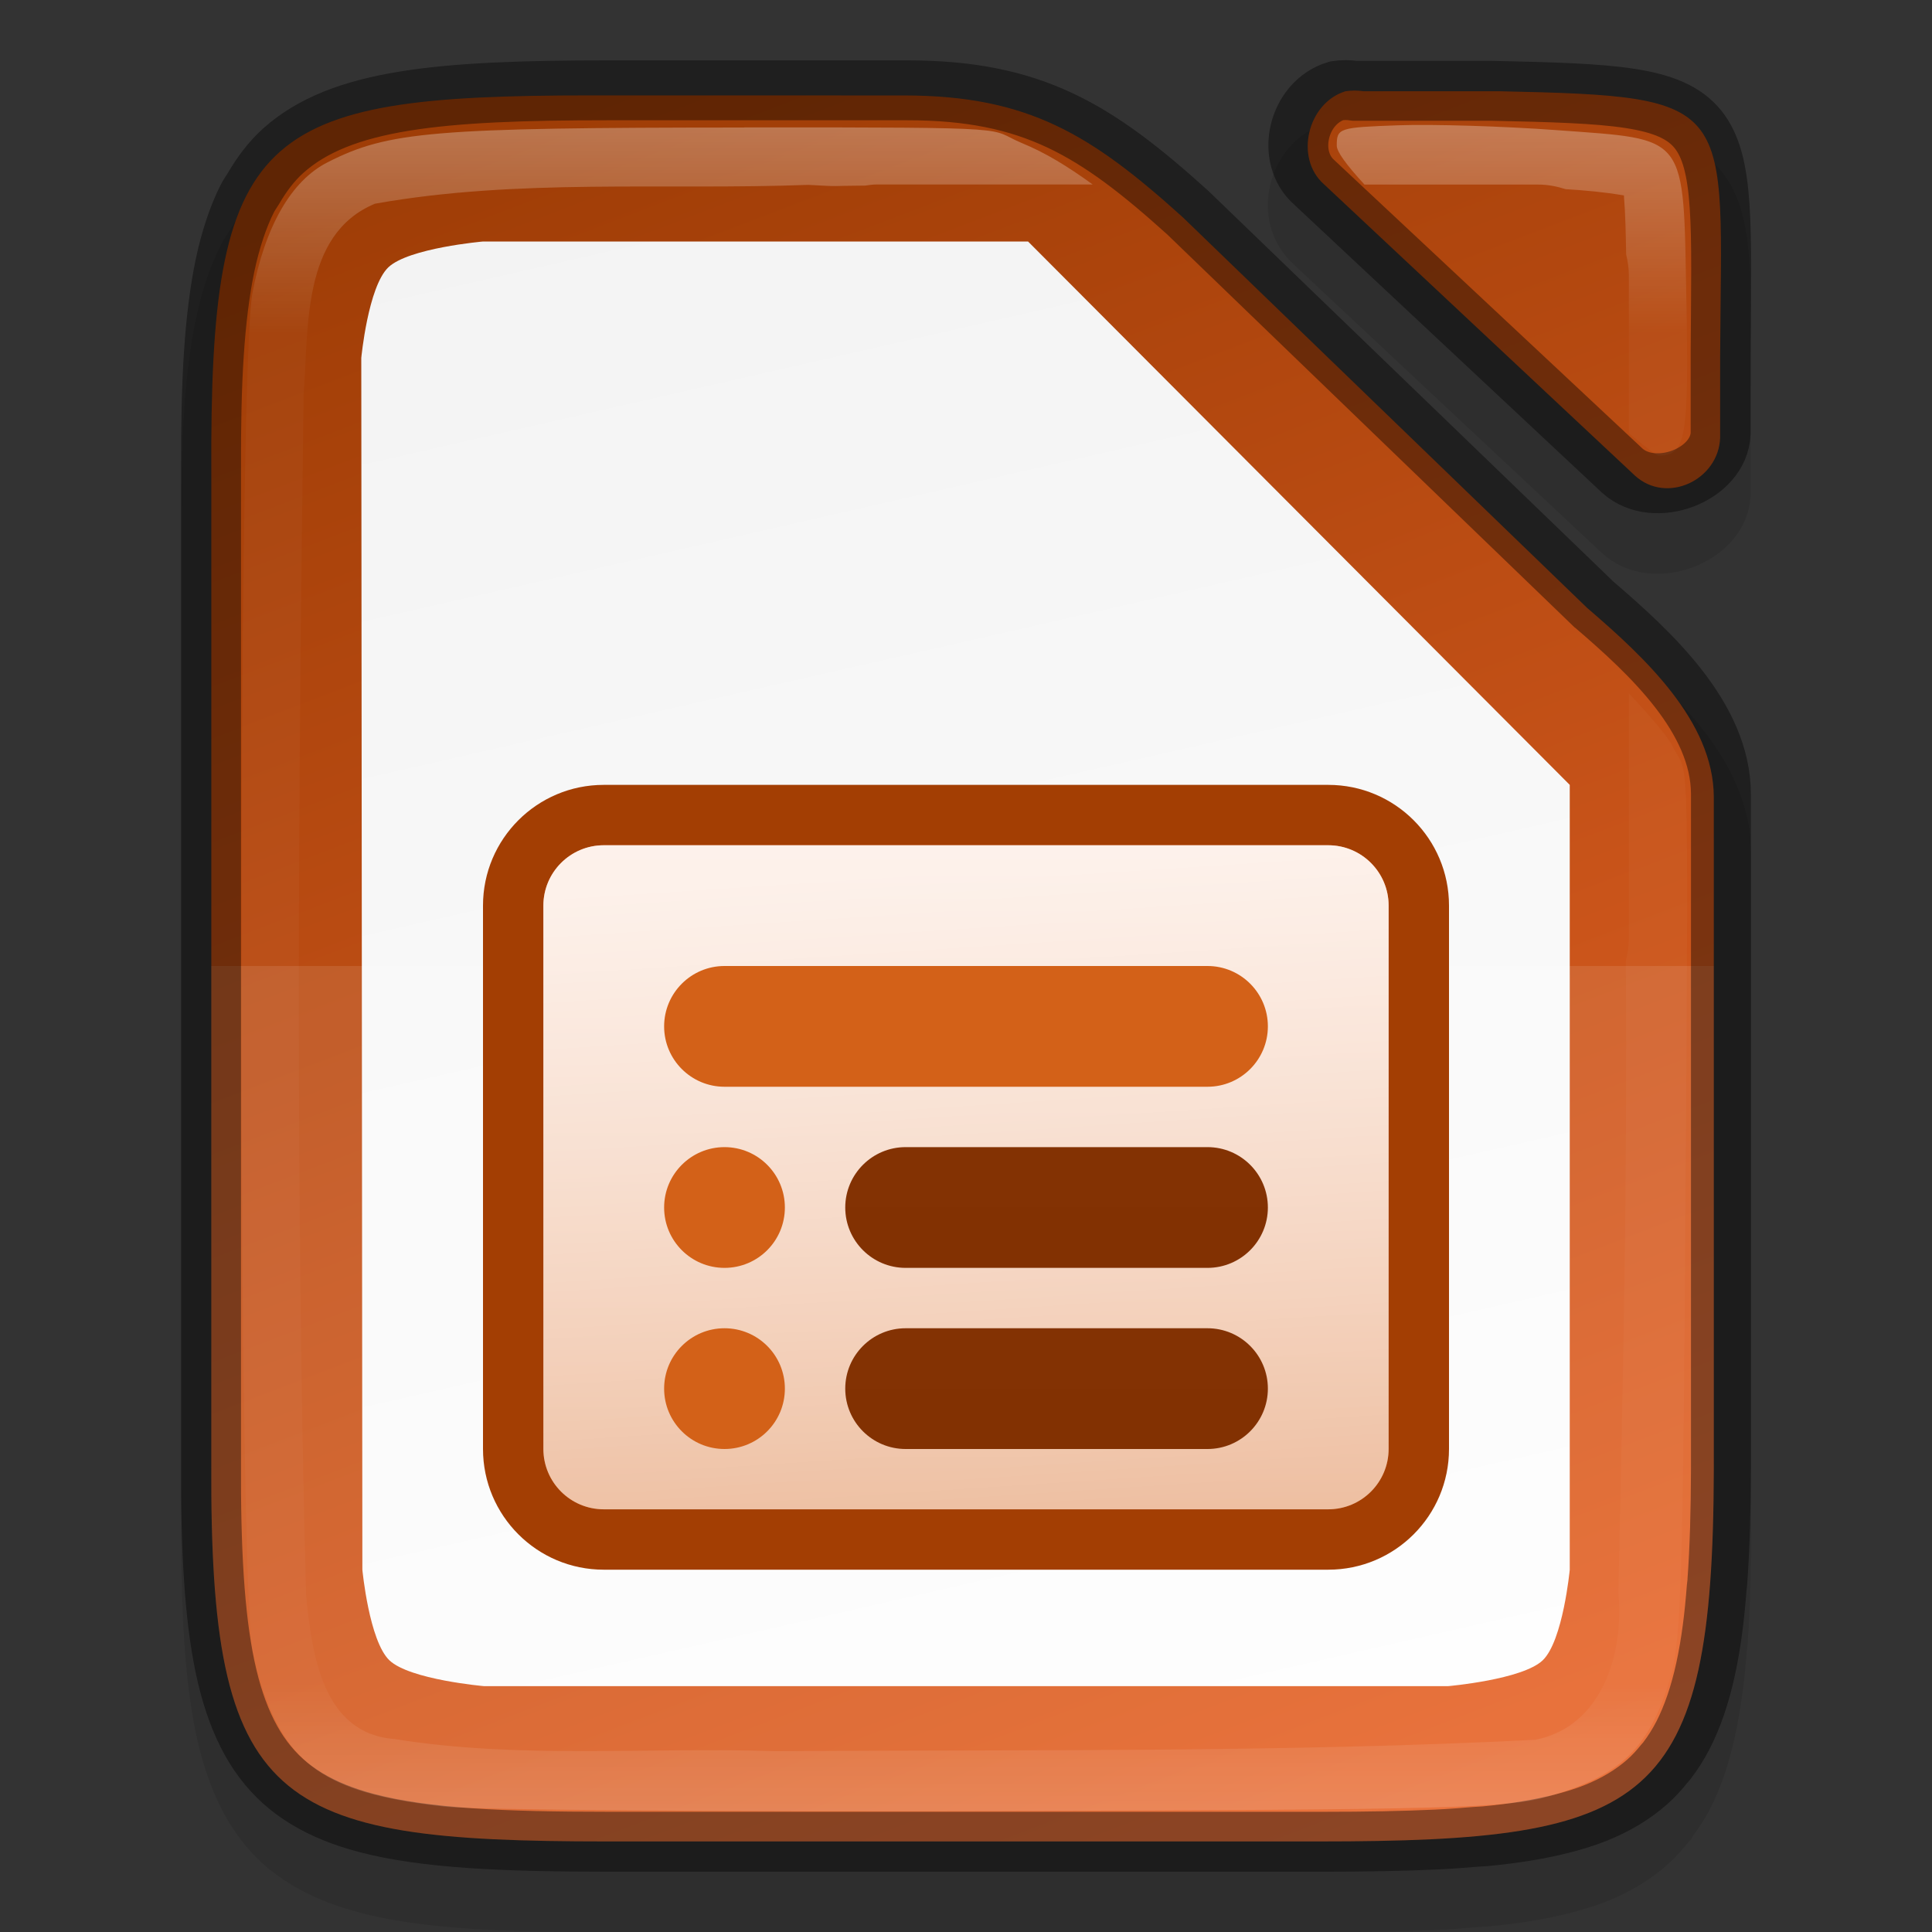 <svg width="32" height="32" version="1" xmlns="http://www.w3.org/2000/svg" xmlns:xlink="http://www.w3.org/1999/xlink">
 <rect width="100%" height="100%" fill="#333333" stroke="none"/>
 <defs>
  <linearGradient id="linearGradient18935-0-8" x1="336.65" x2="348.54" y1="59.041" y2="108.83" gradientTransform="matrix(.673 0 0 .643 -215.45 -37.943)" gradientUnits="userSpaceOnUse">
   <stop stop-color="#f2f2f2" offset="0"/>
   <stop stop-color="#fff" offset="1"/>
  </linearGradient>
  <linearGradient id="linearGradient18935-0" x1="334.86" x2="352.9" y1="61.5" y2="106.51" gradientTransform="matrix(.673 0 0 .643 -215.45 -37.943)" gradientUnits="userSpaceOnUse">
   <stop stop-color="#9f3d06" offset="0"/>
   <stop stop-color="#e76428" offset="1"/>
  </linearGradient>
  <linearGradient id="_Linear9" x2="1" gradientTransform="matrix(0 -11.999 11.999 0 354.46 450)" gradientUnits="userSpaceOnUse">
   <stop stop-color="#d36118" offset="0"/>
   <stop stop-color="#f09e6f" offset="1"/>
  </linearGradient>
  <linearGradient id="_Linear10" x2="1" gradientTransform="matrix(-.661 -10.983 10.983 -.661 356 449)" gradientUnits="userSpaceOnUse">
   <stop stop-color="#fff" stop-opacity=".58" offset="0"/>
   <stop stop-color="#fff" stop-opacity=".86" offset="1"/>
  </linearGradient>
  <linearGradient id="_Linear11" x2="1" gradientTransform="matrix(0 65.035 -65.035 0 348 411.48)" gradientUnits="userSpaceOnUse">
   <stop stop-color="#a33e03" offset="0"/>
   <stop stop-color="#622502" offset="1"/>
  </linearGradient>
  <linearGradient id="_Linear12" x2="1" gradientTransform="matrix(0 65.035 -65.035 0 348 414.48)" gradientUnits="userSpaceOnUse">
   <stop stop-color="#a33e03" offset="0"/>
   <stop stop-color="#622502" offset="1"/>
  </linearGradient>
  <linearGradient id="linearGradient4316" x1="372" x2="372" y1="134" y2="162" gradientTransform="translate(-357 -132)" gradientUnits="userSpaceOnUse">
   <stop stop-color="#fff" offset="0"/>
   <stop stop-color="#fff" stop-opacity=".098" offset=".125"/>
   <stop stop-color="#fff" stop-opacity=".098" offset=".925"/>
   <stop stop-color="#fff" stop-opacity=".498" offset="1"/>
  </linearGradient>
 </defs>
 <path d="m22.288 1.996c-0.083 0-0.156 7e-3 -0.217 0.016l-0.037 6e-3 -0.037 0.012c-1.02 0.305-1.354 1.668-0.547 2.369v2e-3l5.09 4.766 6e-3 4e-3c0.441 0.392 1.036 0.399 1.508 0.219 0.472-0.18 0.917-0.595 0.941-1.189v-0.01-1.353-2e-3c6e-3 -1.036 0.025-1.822-0.018-2.455-0.043-0.633-0.143-1.148-0.473-1.553-0.329-0.404-0.828-0.593-1.43-0.686-0.601-0.093-1.352-0.111-2.361-0.133h-6e-3 -2.269c-0.048-5e-3 -0.095-0.012-0.15-0.012zm-7.258 2e-3 -4.955 2e-3c-2.799 0-4.575 0.102-5.719 1.133-0.243 0.219-0.431 0.475-0.588 0.744-0.012 0.02-0.056 0.078-0.111 0.188-0.091 0.18-0.171 0.372-0.238 0.576-0.067 0.202-0.125 0.419-0.174 0.65-0.049 0.23-0.087 0.471-0.119 0.729v2e-3c-0.065 0.516-0.1 1.09-0.115 1.736-7e-3 0.322-0.012 0.663-0.01 1.023v8.219 8.221c-2e-3 0.359 2e-3 0.699 0.01 1.022 0.015 0.646 0.051 1.222 0.115 1.738 0.032 0.258 0.071 0.499 0.119 0.729 0.097 0.46 0.231 0.867 0.412 1.227 0.181 0.36 0.413 0.675 0.699 0.934 0.143 0.129 0.301 0.243 0.467 0.344 0.333 0.202 0.709 0.351 1.129 0.461v2e-3c1.049 0.275 2.374 0.324 4.123 0.324h11.855c0.696 0 1.322-0.01 1.891-0.037h2e-3c0.239-0.011 0.458-0.029 0.67-0.047h2e-3 2e-3c6e-3 -5.4e-4 0.052-4e-3 0.09-6e-3h0.014c0.015-1e-3 0.014-1.1e-4 0.033-2e-3h2e-3c0.514-0.049 0.974-0.123 1.389-0.23 0.206-0.054 0.405-0.115 0.596-0.191 0.189-0.075 0.365-0.163 0.529-0.262 0.166-0.1 0.322-0.213 0.465-0.34 0.129-0.115 0.241-0.24 0.342-0.365 0 2e-5 5e-3 -5e-3 6e-3 -6e-3l0.021-0.021 0.016-0.019 6e-3 -8e-3 2e-3 -4e-3 8e-3 -8e-3 8e-3 -0.014c4e-5 -7e-5 8e-3 -0.016 0.012-0.023 3e-3 -4e-3 9e-3 -8e-3 0.012-0.012-5.4e-4 7e-4 -7e-3 3e-3 -8e-3 4e-3 0.01-0.018 0.017-0.031 0.025-0.047-6e-3 0.013-0.01 0.023-0.012 0.027 0.095-0.131 0.187-0.268 0.266-0.42 0.092-0.179 0.172-0.369 0.24-0.568 0.069-0.201 0.126-0.413 0.176-0.639 0.05-0.227 0.091-0.466 0.125-0.719 0.031-0.229 0.055-0.472 0.074-0.719l2e-3 -2e-3v-4e-3c-1e-3 0.018 5e-3 -9e-3 0.01-0.082v-2e-3c2e-3 -0.031 4e-3 -0.062 0-6e-3v-2e-3 -2e-3c0.041-0.565 0.057-1.19 0.059-1.891v-4e-3 -11.188c-7e-3 -1.562-1.321-2.691-2.268-3.504l-0.01-8e-3 -2e-3 -2e-3 -6.711-6.475-8e-3 -6e-3c-1.543-1.391-2.794-2.15-4.975-2.15z" color="#000000" color-rendering="auto" dominant-baseline="auto" image-rendering="auto" opacity=".1" shape-rendering="auto" solid-color="#000000" style="font-feature-settings:normal;font-variant-alternates:normal;font-variant-caps:normal;font-variant-ligatures:normal;font-variant-numeric:normal;font-variant-position:normal;isolation:auto;mix-blend-mode:normal;shape-padding:0;text-decoration-color:#000000;text-decoration-line:none;text-decoration-style:solid;text-indent:0;text-orientation:mixed;text-transform:none;white-space:normal"/>
 <path d="m13.623 2.676c-1.164-4.5e-4 -2.336 0.065-3.473 0.012-1.641 0.16-3.687-0.314-5.043 0.816-0.782 3.916-0.317 7.95-0.502 11.934 0.081 4.114-0.258 8.266 0.281 12.332 0.485 2.043 2.949 1.407 4.449 1.551 5.508-0.015 11.043 0.207 16.535-0.205 1.718-0.773 1.101-3.072 1.328-4.564-0.01-3.982 0.304-8.092-0.123-12.066-3.09-3.384-6.426-6.588-10.031-9.418-1.102-0.323-2.258-0.39-3.422-0.391z" color="#000000" fill="url(#linearGradient18935-0-8)"/>
 <path d="m22.435 1.5c-0.05 0-0.099 5e-3 -0.148 0.011-0.633 0.193-0.848 1.108-0.36 1.539l5.154 4.829c0.529 0.479 1.383 0.07 1.41-0.626v-1.361c0.023-4.214 0.33-4.294-3.664-4.381h-2.243c-0.049-7e-3 -0.1-0.011-0.15-0.011zm-12.636 0.08c-5.537-3.3e-4 -6.328 0.582-6.299 6.265v8.195 8.195c-0.029 5.682 1.008 6.265 6.545 6.265h11.798c5.497 0 6.529-0.58 6.543-6.153v-11.149c-6e-3 -1.257-1.155-2.318-2.086-3.119l-8e-3 -6e-3 -6.702-6.475c-1.51-1.363-2.553-2.017-4.619-2.017zm7.229 2.42 8.972 9v13s-0.112 1.178-0.448 1.5c-0.336 0.321-1.569 0.428-1.569 0.428h-15.964s-1.233-0.107-1.569-0.428c-0.336-0.321-0.448-1.5-0.448-1.5l-0.018-20.072s0.112-1.178 0.448-1.5c0.336-0.321 1.57-0.428 1.57-0.428z" color="#000000" fill="url(#linearGradient18935-0)"/>
 <path d="m3.499 16v8.236c-0.029 5.682 1.008 6.264 6.545 6.264h11.799c5.497 0 6.529-0.579 6.543-6.152v-8.348z" enable-background="new" fill="#fff" opacity=".1"/>
 <g transform="translate(-334 -424)" clip-rule="evenodd" enable-background="new">
  <path d="m356 437h-12c-1.104 0-2 0.895-2 2v8.999c0 1.105 0.896 2 2 2h12c1.105 0 2-0.895 2-2v-8.999c0-1.105-0.895-2-2-2z" fill="#a33e03"/>
  <path d="m356 438h-12c-0.552 0-1 0.448-1 1v8.999c0 0.552 0.448 1 1 1h12c0.552 0 1-0.448 1-1v-8.999c0-0.552-0.448-1-1-1z" fill="url(#_Linear9)"/>
  <path d="m356 438h-12c-0.552 0-1 0.448-1 1v8.999c0 0.552 0.448 1 1 1h12c0.552 0 1-0.448 1-1v-8.999c0-0.552-0.448-1-1-1z" fill="url(#_Linear10)"/>
  <path d="m354 440h-8c-0.552 0-1 0.448-1 1s0.448 1 1 1h8c0.552 0 1-0.448 1-1s-0.448-1-1-1z" fill="#d36118"/>
  <path d="m354 443h-5c-0.552 0-1 0.448-1 1s0.448 1 1 1h5c0.552 0 1-0.448 1-1s-0.448-1-1-1z" fill="url(#_Linear11)"/>
  <path d="m346 445c0.553 0 1-0.447 1-1 0-0.552-0.447-1-1-1-0.552 0-1 0.448-1 1 0 0.553 0.448 1 1 1z" fill="#d36118"/>
  <path d="m354 446h-5c-0.552 0-1 0.448-1 1s0.448 1 1 1h5c0.552 0 1-0.448 1-1s-0.448-1-1-1z" fill="url(#_Linear12)"/>
  <path d="m346 448c0.553 0 1-0.447 1-1 0-0.552-0.447-1-1-1-0.552 0-1 0.448-1 1 0 0.553 0.448 1 1 1z" fill="#d36118"/>
 </g>
 <path d="m22.287 1.492c-0.05 0-0.101 5e-3 -0.15 0.012-0.638 0.191-0.855 1.096-0.363 1.522l5.1 4.773c0.534 0.474 1.597 0.069 1.625-0.619v-1.346c0.023-4.167 0.232-4.245-3.797-4.33h-2.264c-0.05-7e-3 -0.1-0.012-0.15-0.012zm-12.213 4e-3c-2.782 0-4.434 0.145-5.387 1.004-0.194 0.175-0.352 0.388-0.492 0.627-0.032 0.054-0.069 0.102-0.098 0.16-0.079 0.156-0.148 0.326-0.209 0.51-0.061 0.184-0.115 0.382-0.16 0.596-0.045 0.214-0.082 0.443-0.113 0.689-0.062 0.493-0.097 1.053-0.111 1.688-7e-3 0.317-0.01 0.654-8e-3 1.01v8.221 8.221c-2e-3 0.356 3.5e-4 0.692 8e-3 1.01 0.015 0.635 0.05 1.195 0.111 1.688 0.031 0.246 0.068 0.475 0.113 0.689 0.09 0.428 0.212 0.793 0.369 1.105 0.157 0.313 0.352 0.572 0.59 0.787 0.119 0.107 0.249 0.203 0.391 0.289 0.283 0.172 0.614 0.305 0.998 0.406 0.961 0.252 2.26 0.309 3.998 0.309h11.855c0.691 0 1.31-0.011 1.867-0.037 0.23-0.011 0.443-0.027 0.652-0.045 0.044-4e-3 0.094-4e-3 0.137-8e-3h2e-3c0.494-0.047 0.929-0.117 1.311-0.217 0.191-0.05 0.37-0.106 0.535-0.172 0.165-0.066 0.318-0.142 0.459-0.227 0.141-0.085 0.272-0.18 0.391-0.285 0.105-0.093 0.2-0.197 0.289-0.309 0.011-0.014 0.026-0.026 0.037-0.041 6.7e-4 -1e-3 9.5e-4 -3e-3 2e-3 -4e-3 0.097-0.127 0.185-0.266 0.264-0.418 0.079-0.154 0.149-0.321 0.211-0.502 0.062-0.181 0.116-0.376 0.162-0.586 0.046-0.21 0.085-0.436 0.117-0.678 0.029-0.215 0.051-0.449 0.07-0.691 2e-3 -0.029 8e-3 -0.054 0.01-0.084 2.9e-4 -4e-3 -2.9e-4 -8e-3 0-0.012 0.04-0.548 0.057-1.164 0.059-1.857v-11.186c-6e-3 -1.26-1.16-2.325-2.096-3.129l-8e-3 -6e-3 -6.73-6.492c-1.517-1.368-2.567-2.023-4.643-2.023z" color="#000000" fill="none" opacity=".4" stroke="#000" stroke-width=".992"/>
 <path d="m23.168 2.075c-0.991 0.035-1.027 0.046-1.027 0.336 0 0.102 0.152 0.31 0.459 0.646h2.879c0.159 0 0.309 0.031 0.453 0.076 0.323 0.02 0.645 0.049 0.965 0.104 0.026 0.321 0.031 0.648 0.037 0.975 0.026 0.112 0.045 0.226 0.045 0.346v2.617c0.255 0.213 0.453 0.368 0.49 0.369 0.452 0.012 0.506-0.288 0.463-2.549-0.053-2.805 0.043-2.678-2.156-2.84-0.869-0.064-2.042-0.1-2.607-0.08zm-10.84 0.037c-5.167 2e-3 -5.892 0.063-6.902 0.576-0.604 0.306-1.038 1.065-1.246 2.172-0.244 1.3-0.239 21.425 6e-3 22.5 0.411 1.808 1.06 2.331 3.186 2.564 0.491 0.054 4.635 0.086 9.207 0.072 7.441-0.023 8.391-0.048 9.062-0.24 1.208-0.346 1.676-0.801 2.025-1.963 0.178-0.593 0.212-1.685 0.254-8.283 0.048-7.556 0.047-6.604-0.219-7.153-0.074-0.152-0.339-0.463-0.723-0.875v4.074c0 0.124-0.021 0.242-0.049 0.357 0.025 3.832-0.043 6.676-0.123 10.473 0.094 0.989-0.264 2.21-1.373 2.43-4.178 0.212-8.398 0.161-12.605 0.189-2.093-0.071-4.219 0.134-6.291-0.201-1.208-0.09-1.371-1.432-1.467-2.377-0.175-6.579-0.131-13.282-0.041-19.889 0.085-1.092-0.038-2.658 1.182-3.164 2.366-0.422 4.785-0.222 7.176-0.312 0.611 0.034 0.291 0.015 0.942 0.012 0.059-7e-3 0.117-0.018 0.178-0.018h3.592c-0.427-0.309-0.789-0.528-1.168-0.684-0.61-0.251 0.126-0.264-4.602-0.262z" enable-background="new" fill="url(#linearGradient4316)" opacity=".3"/>
</svg>

